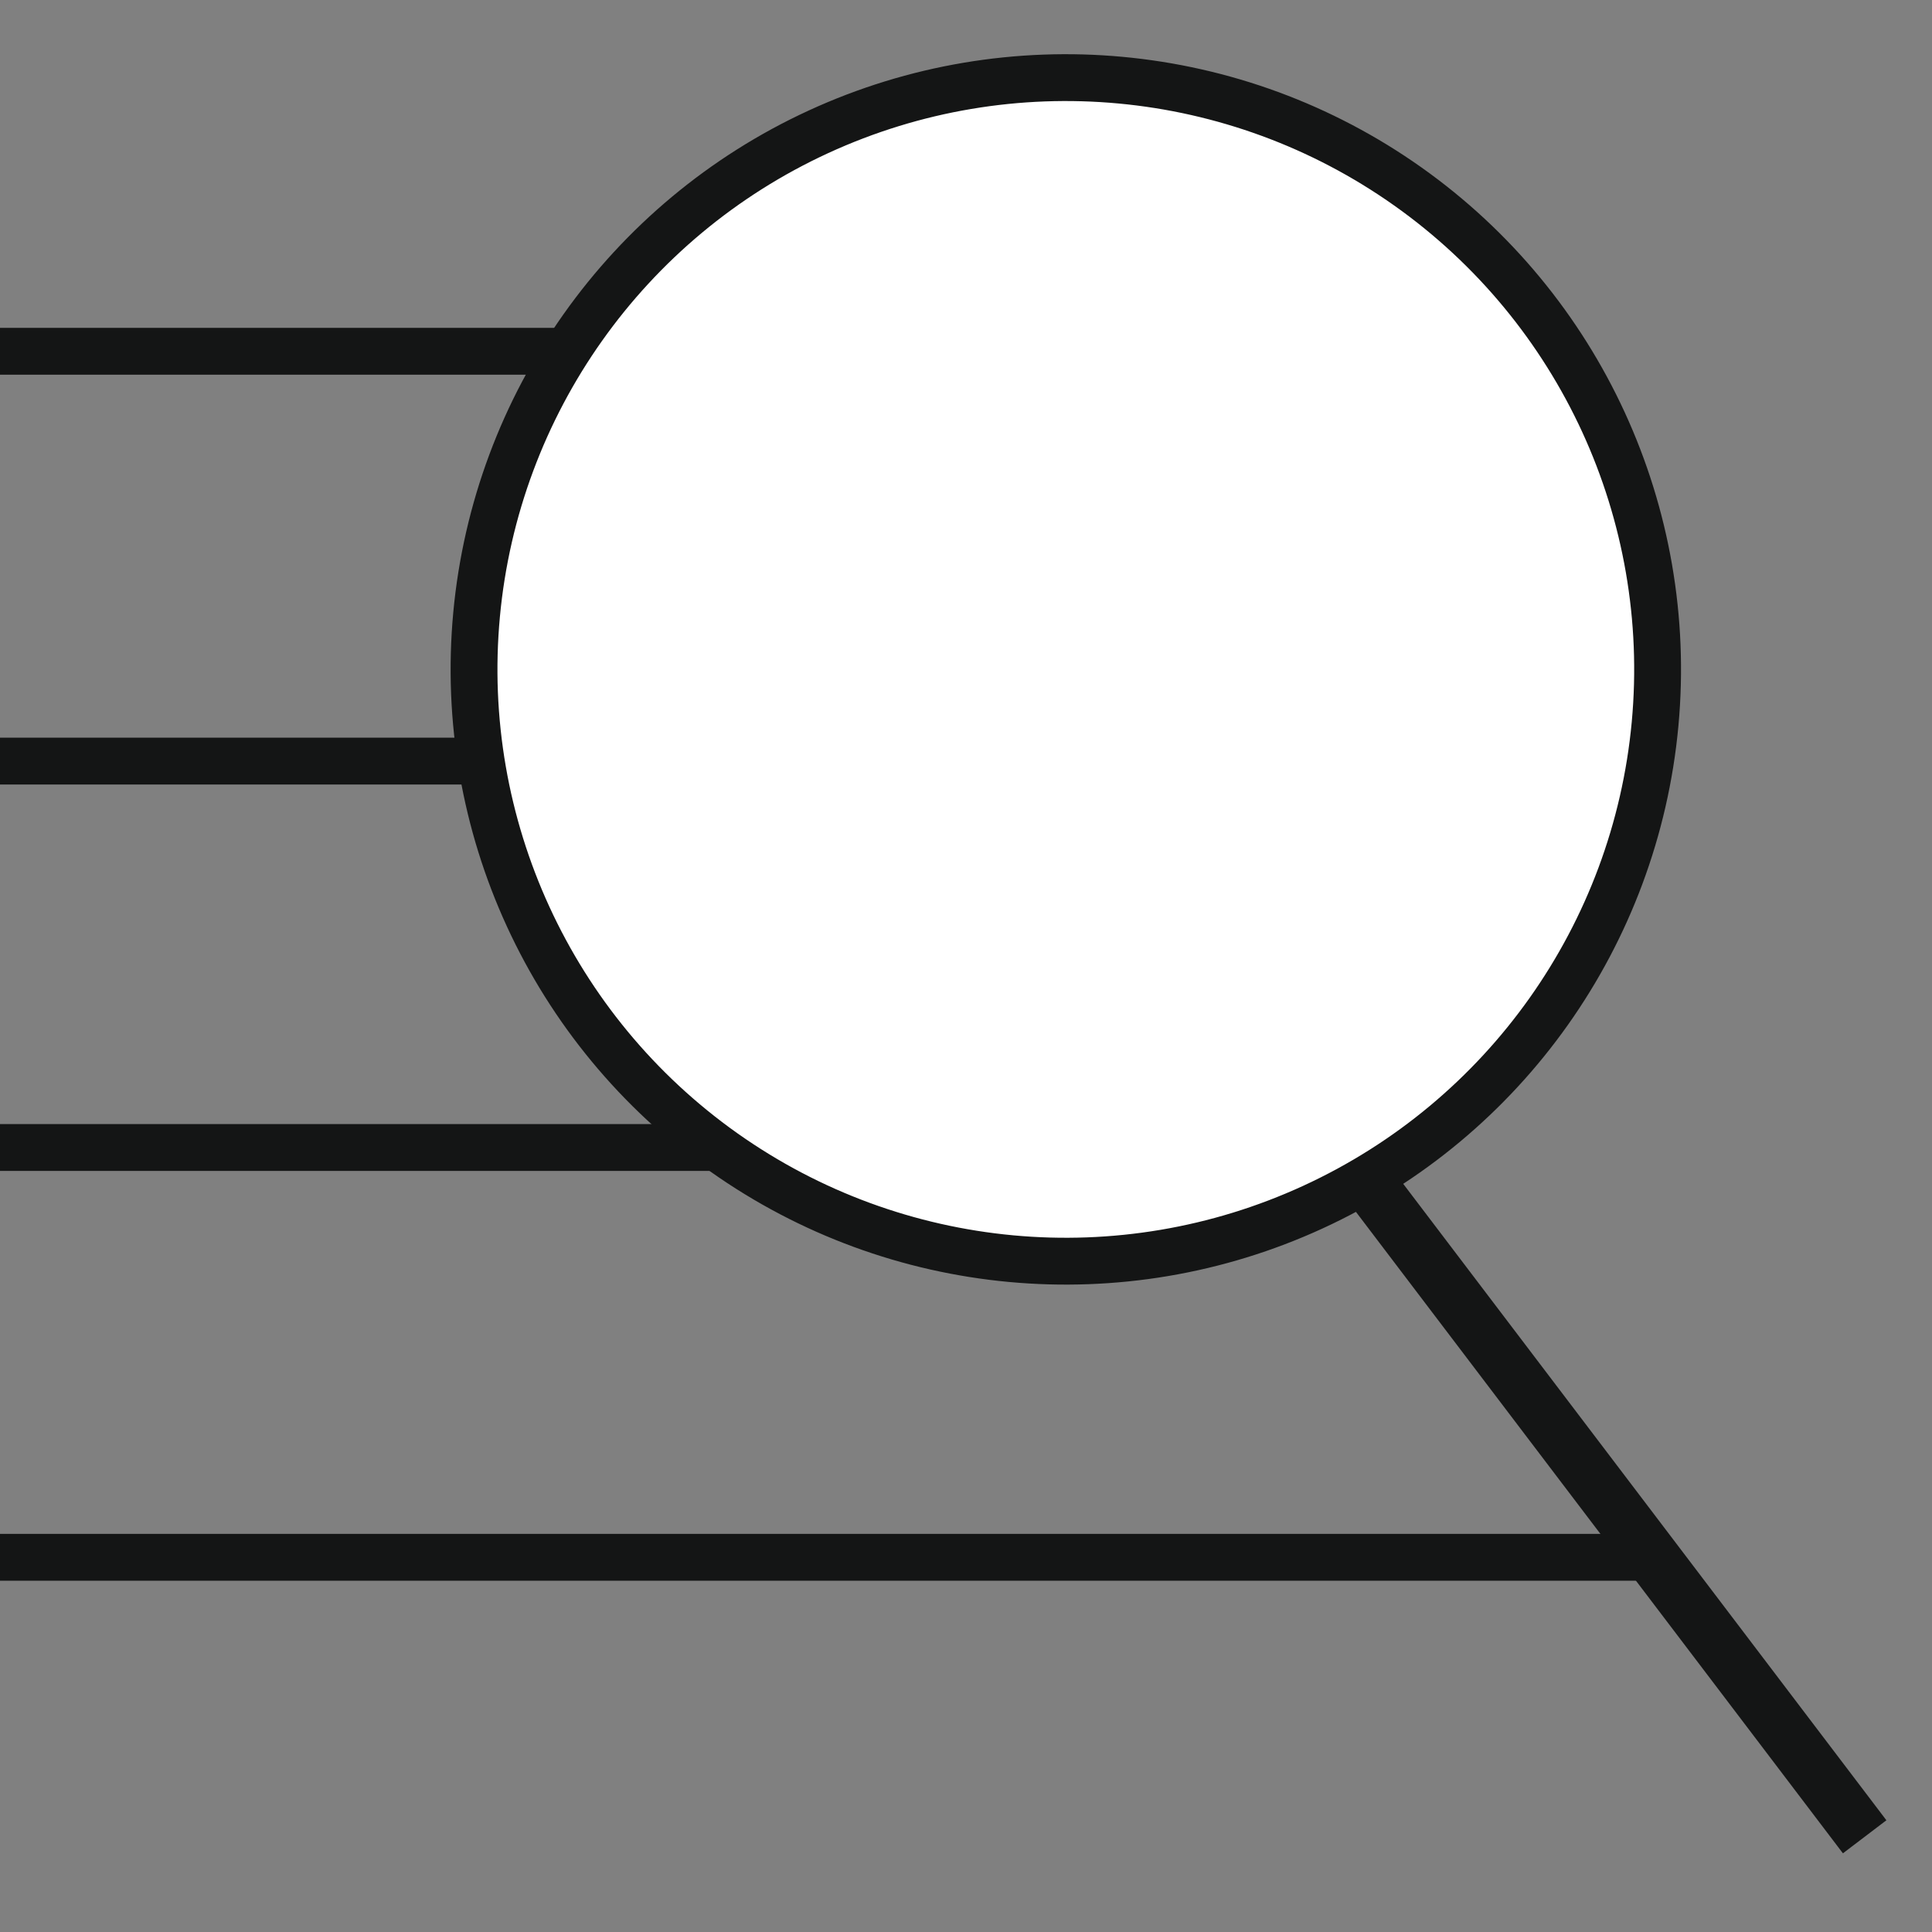 <svg width="33" height="33" viewBox="0 0 33 33" fill="none" xmlns="http://www.w3.org/2000/svg">
<rect x="0" y="0" width="33" height="33" fill="#808080" stroke="none"/>
<g clip-path="url(#clip0_533_5042)">
<path fill-rule="evenodd" clip-rule="evenodd" d="M0 6.4H12.5H25V5.6H12.5H0V6.4ZM0 13.4H14H28V12.6H14H0V13.4ZM24 20H0V19.2H24V20ZM0 27L28.5 27V26.2L0 26.2V27Z" fill="#141515"/>
<path fill-rule="evenodd" clip-rule="evenodd" d="M31.488 31.586L23.193 20.66L23.856 20.156L32.151 31.082L31.488 31.586Z" fill="#141515"/>
<path d="M23.193 20.66L23.163 20.62L23.123 20.65L23.153 20.69L23.193 20.66ZM31.488 31.586L31.448 31.616L31.479 31.656L31.518 31.626L31.488 31.586ZM23.856 20.156L23.896 20.126L23.866 20.086L23.826 20.116L23.856 20.156ZM32.151 31.082L32.181 31.122L32.221 31.092L32.191 31.052L32.151 31.082ZM23.153 20.69L31.448 31.616L31.528 31.555L23.233 20.63L23.153 20.69ZM23.826 20.116L23.163 20.62L23.223 20.7L23.887 20.196L23.826 20.116ZM32.191 31.052L23.896 20.126L23.816 20.187L32.111 31.113L32.191 31.052ZM31.518 31.626L32.181 31.122L32.121 31.043L31.458 31.546L31.518 31.626Z" fill="#141515"/>
<circle cx="18.205" cy="11.434" r="10.108" transform="rotate(5.305 18.205 11.434)" fill="white" stroke="#141515" stroke-width="0.8"/>
</g>
<defs>
<clipPath id="clip0_533_5042">
<rect width="33" height="33" fill="white"/>
</clipPath>
</defs>
</svg>
